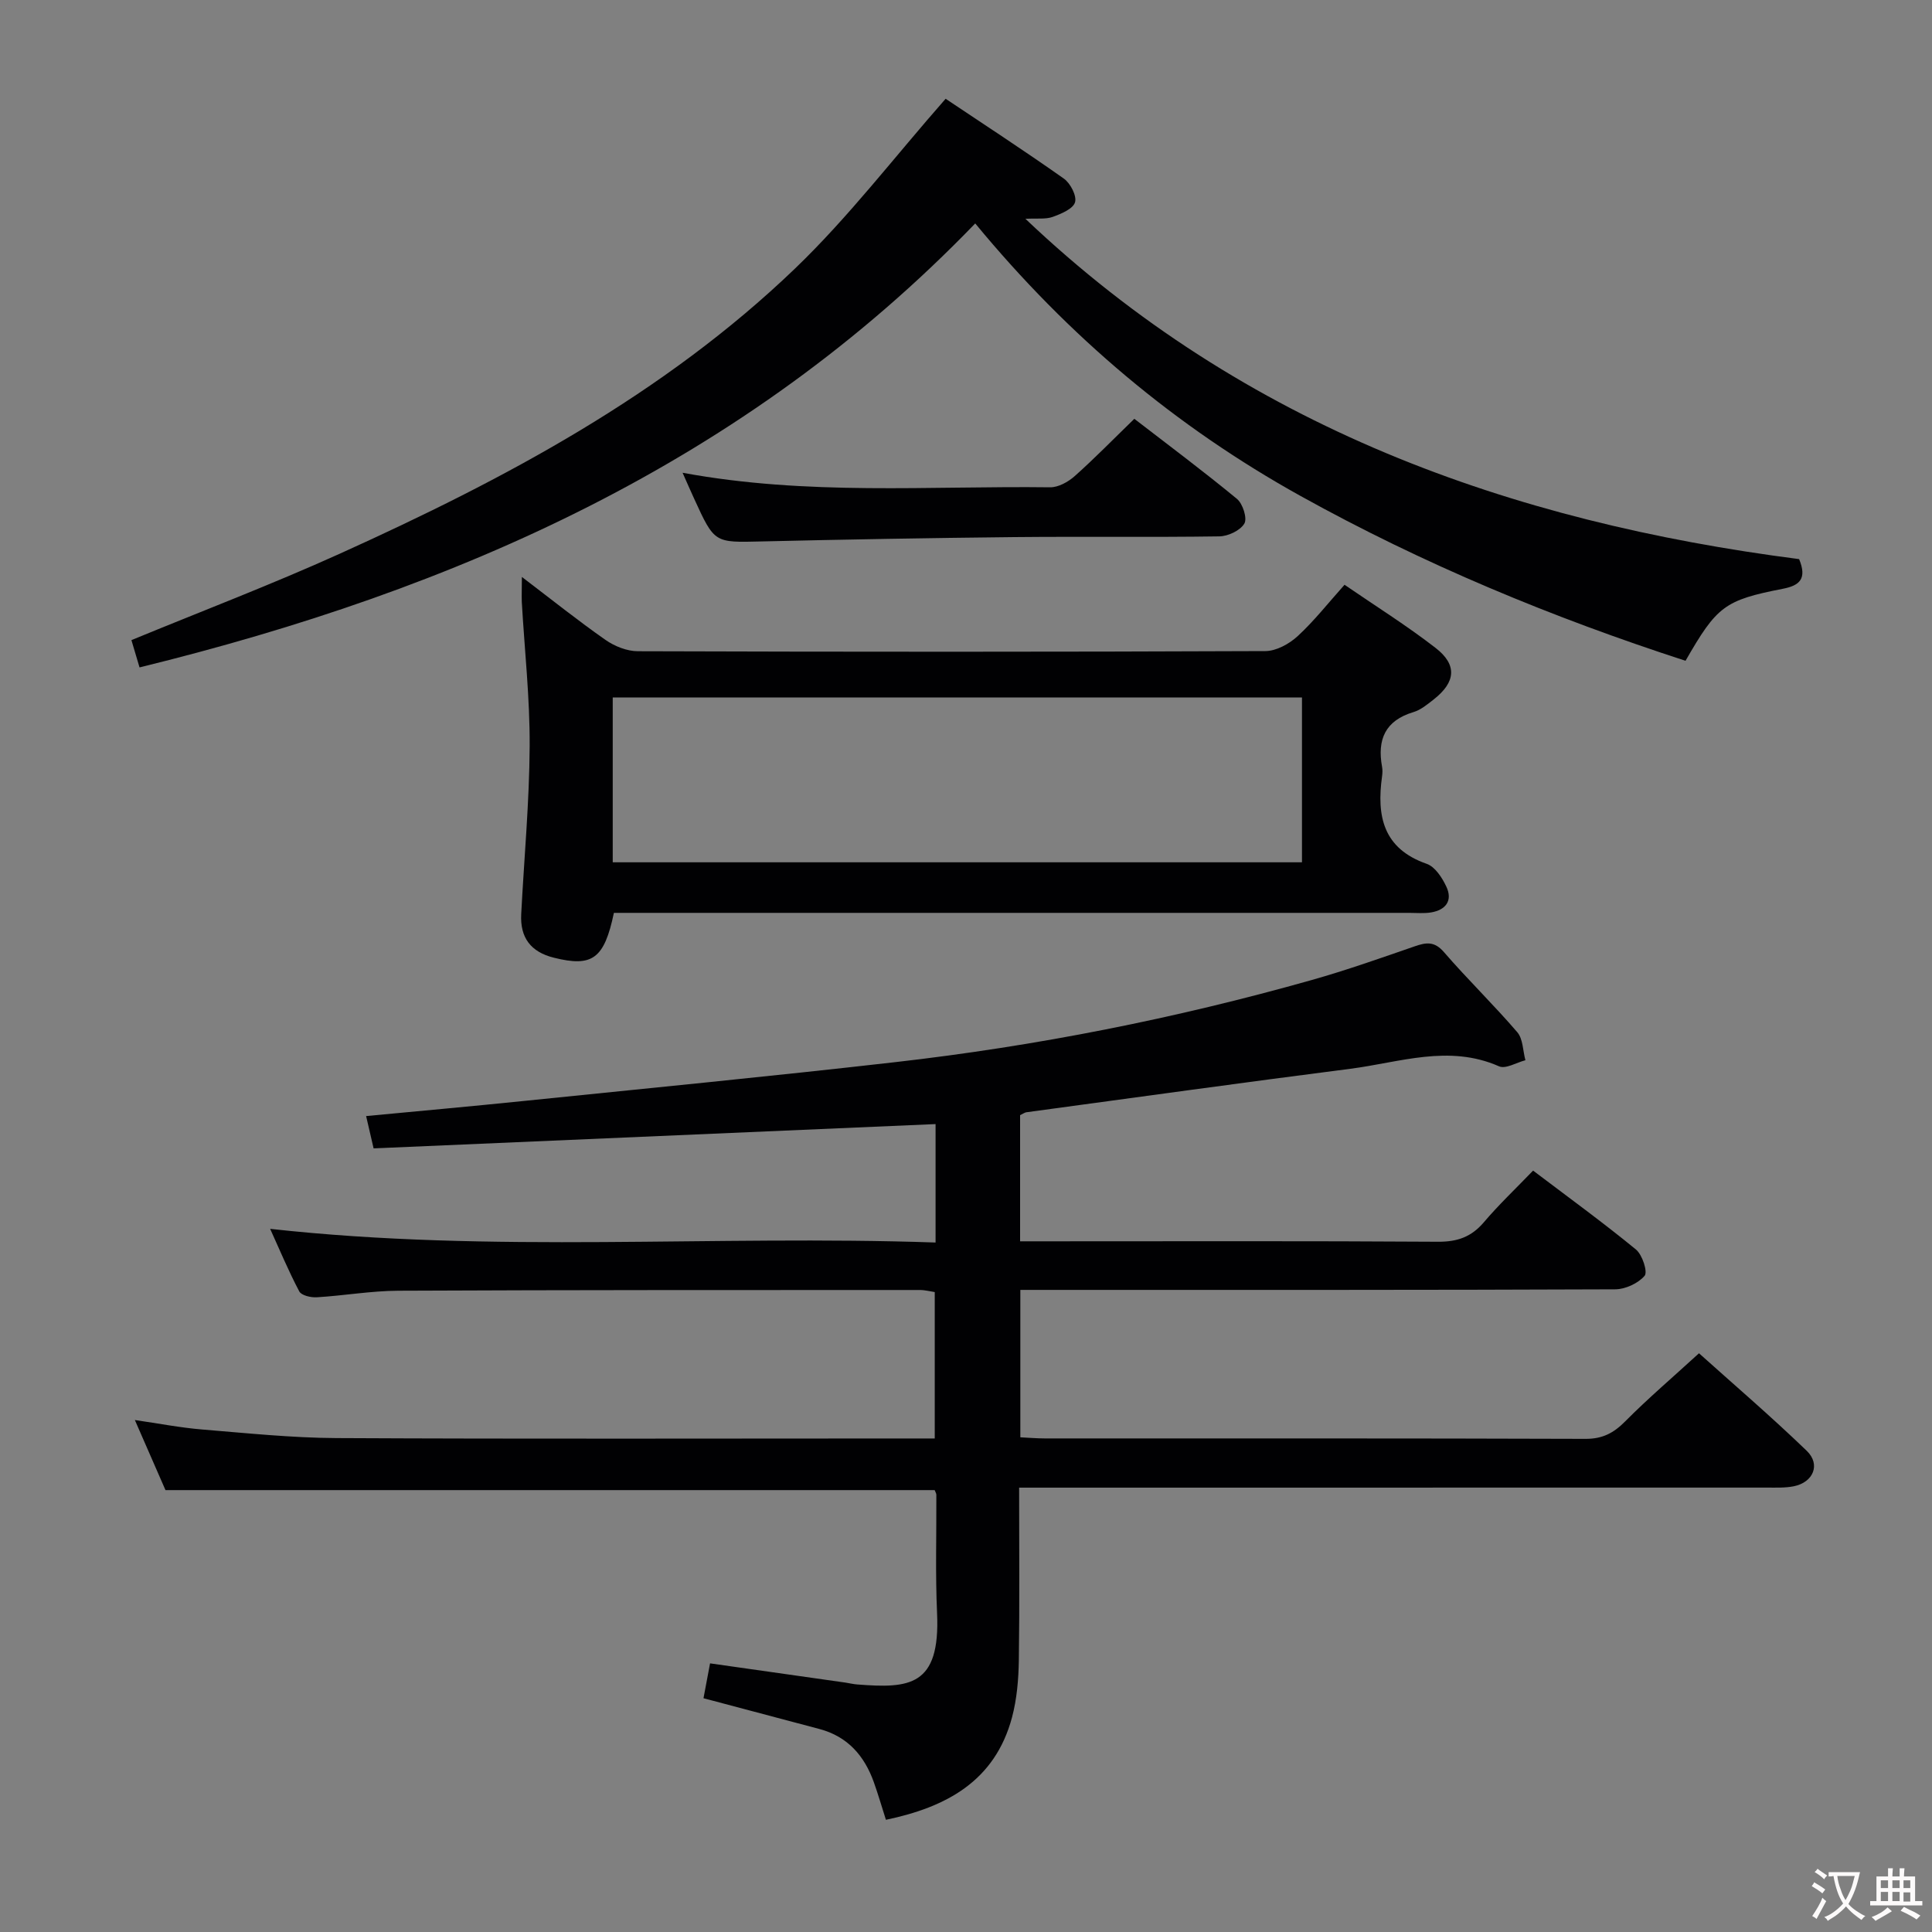 <svg enable-background="new 0 0 400 400" viewBox="0 0 400 400" xmlns="http://www.w3.org/2000/svg"><rect x="0" y="0" width="400" height="400" fill="#808080" stroke="none"/><g fill="#010103"><path d="m211.2 230.88v26.12h5.52c26.99 0 53.99-.09 80.98.09 4.02.03 6.93-.99 9.52-4.04 3.11-3.66 6.62-6.98 10.19-10.69 7.37 5.58 14.5 10.76 21.3 16.34 1.32 1.09 2.47 4.64 1.79 5.44-1.34 1.57-4.01 2.8-6.13 2.8-38.99.16-77.98.12-116.98.12-1.96 0-3.91 0-6.14 0v30.52c1.81.09 3.43.23 5.05.23 37.33.01 74.65-.04 111.98.09 3.51.01 5.81-1.21 8.2-3.62 4.68-4.72 9.76-9.05 15.28-14.1 6.92 6.22 14.83 12.99 22.31 20.2 2.93 2.83 1.35 6.53-2.7 7.34-1.77.35-3.64.27-5.47.27-49.47.01-98.96.01-148.45.01-1.96 0-3.93 0-6.45 0 0 12.18.11 23.96-.06 35.73-.06 3.95-.4 8.02-1.41 11.82-3.55 13.3-13.73 18.63-26.11 21.22-.88-2.75-1.61-5.29-2.5-7.78-1.96-5.49-5.43-9.47-11.27-11.02-7.82-2.07-15.63-4.15-24-6.37.44-2.35.88-4.68 1.36-7.22 9.66 1.37 18.84 2.67 28.01 3.98.82.12 1.64.33 2.47.39 10.73.83 17.21.45 16.52-14.77-.37-8.15-.11-16.32-.15-24.49 0-.3-.21-.6-.35-.98-52.88 0-105.78 0-159.25 0-1.87-4.29-3.98-9.11-6.34-14.51 4.96.72 9.42 1.59 13.92 1.96 9.27.76 18.55 1.73 27.84 1.78 39.16.2 78.32.08 117.48.08h6.37c0-10.18 0-20.07 0-30.31-.91-.13-2-.43-3.1-.43-35.99.01-71.98-.02-107.98.15-5.63.03-11.24 1.02-16.88 1.36-1.21.07-3.17-.38-3.61-1.22-2.21-4.18-4.04-8.57-6.03-12.95 46.11 5.11 91.85 1.24 137.77 2.83 0-8.71 0-16.63 0-24.52-38.82 1.68-77.44 3.35-116.35 5.03-.61-2.62-1.03-4.44-1.55-6.69 11.07-1.05 21.64-2 32.18-3.08 25.78-2.64 51.58-5.14 77.33-8.08 29.22-3.33 58.01-9.02 86.31-17.02 7.18-2.03 14.24-4.53 21.3-6.97 2.39-.83 4.08-1.06 6.04 1.21 4.89 5.66 10.3 10.89 15.17 16.57 1.2 1.39 1.16 3.85 1.69 5.81-1.84.47-4.09 1.87-5.46 1.26-10.41-4.59-20.59-.8-30.79.51-22.39 2.87-44.75 5.98-67.12 9.01-.3.06-.58.27-1.25.59z"/><path d="m28.89 138.18c-.64-2.15-1.15-3.88-1.68-5.65 14.41-5.94 28.98-11.49 43.16-17.9 34.06-15.4 67-32.88 94.23-59.03 11.09-10.65 20.52-23.02 31.18-35.15 7.49 5.01 16.09 10.61 24.47 16.52 1.36.96 2.73 3.59 2.32 4.92-.42 1.37-2.87 2.38-4.63 3.02-1.45.52-3.18.26-5.64.39 45.47 43.18 100.41 62.75 160.19 70.46 1.68 4.08.1 5.47-3.37 6.14-12.07 2.36-13.65 3.59-20.15 14.91-27.55-8.95-54.28-20-79.75-34.15-25.77-14.32-47.94-32.92-67.31-56.4-47.72 49.48-107.34 75.8-173.02 91.92z"/><path d="m108.05 119.45c6.23 4.74 11.65 9.08 17.32 13.04 1.89 1.32 4.45 2.34 6.71 2.34 43.3.14 86.6.15 129.9-.03 2.25-.01 4.91-1.47 6.65-3.06 3.4-3.12 6.28-6.8 9.74-10.67 6.42 4.41 12.88 8.44 18.87 13.09 4.51 3.5 4.14 7.07-.38 10.63-1.3 1.02-2.68 2.18-4.21 2.64-5.87 1.75-7.54 5.7-6.51 11.32.12.64.09 1.34 0 1.99-1.14 8.19.19 14.95 9.25 18.11 1.72.6 3.2 2.87 4.06 4.72 1.36 2.89-.11 4.83-3.17 5.34-1.46.24-2.99.09-4.49.09-52.96 0-105.92 0-158.88 0-1.97 0-3.94 0-5.81 0-2 9.55-4.48 11.27-12.44 9.28-4.79-1.19-7-4.17-6.75-9.01.6-11.61 1.69-23.21 1.75-34.82.05-9.95-1.06-19.9-1.63-29.85-.05-1.41.02-2.83.02-5.15zm161.51 24.95c-47.89 0-95.17 0-142.7 0v34.13h142.7c0-11.51 0-22.61 0-34.13z"/><path d="m141.32 97.88c25.88 4.78 51.03 2.69 76.09 3.01 1.71.02 3.74-1.11 5.09-2.31 4.09-3.64 7.92-7.57 12.35-11.87 6.98 5.38 14.25 10.81 21.25 16.58 1.21 1 2.17 4.03 1.53 5.11-.85 1.44-3.37 2.63-5.19 2.65-14.15.21-28.3.01-42.45.15-17.46.18-34.92.49-52.38.9-9.68.23-9.67.38-13.87-8.8-.69-1.49-1.34-3-2.42-5.42z"/></g><path d="m377.9 391.2c-.2.3-.4.5-.6.8-.7-.6-1.4-1-2.2-1.5.2-.3.4-.5.5-.8.6.4 1.4.8 2.3 1.5zm-1.8 6.1c-.2-.2-.5-.4-.9-.6.4-.6.8-1.2 1.2-1.9s.7-1.3.9-1.9c.3.3.5.5.8.7-.7 1.3-1.4 2.6-2 3.7zm2.2-9c-.3.3-.5.5-.6.8-.6-.6-1.3-1.1-2-1.5.3-.3.5-.5.6-.7.6.5 1.3.9 2 1.4zm.3.2v-.9h2 4.5c-.3 1.3-.6 2.5-1 3.6s-.9 2.1-1.4 3c.4.5 1 1 1.6 1.4s1.2.8 1.9 1.1c-.3.2-.5.4-.8.8-.4-.3-1-.7-1.6-1.2s-1.2-1.1-1.6-1.6c-.5.6-1.1 1.1-1.7 1.6s-1.4.9-2.1 1.4c-.1-.3-.3-.5-.7-.8.6-.2 1.2-.5 1.9-1s1.4-1.1 2-1.8c-.5-.8-.9-1.6-1.2-2.5s-.6-2-.8-3.2c-.4.1-.7.1-1 .1zm2.5 2.7c.3 1 .7 1.7 1 2.2.3-.5.6-1.1 1-2s.6-1.9.9-3h-3.2-.4c.1.9.3 1.8.7 2.8z" fill="#fcfafa"/><path d="m396.5 388.5v1.5 3.6h1.5v.9c-.4 0-1 0-1.7 0h-7.9c-.5 0-.9 0-1.2 0v-.9h1.3v-3.5c0-.7 0-1.2 0-1.6h2.4c0-.8 0-1.4 0-1.7h1c0 .3-.1.8-.1 1.7h1.5c0-.8 0-1.4 0-1.7h1c0 .3-.1.9-.1 1.7zm-8.2 9.2c-.2-.3-.5-.5-.8-.8.8-.3 1.4-.6 1.9-.9s1-.7 1.4-1.1c.3.3.6.5.9.8-1.6 1-2.8 1.6-3.4 2zm2.6-6.8v-1.6h-1.5v1.6zm0 2.7v-1.9h-1.5v1.9zm2.4-2.7v-1.6h-1.5v1.6zm0 2.7v-1.9h-1.5v1.9zm.2 2 .7-.8c.4.2.9.5 1.6.8s1.3.7 1.8 1c-.3.3-.5.5-.8.8-.4-.3-1.5-1-3.3-1.8zm2-4.7v-1.6h-1.4v1.6zm0 2.8v-1.9h-1.4v1.9z" fill="#fcfafa"/></svg>